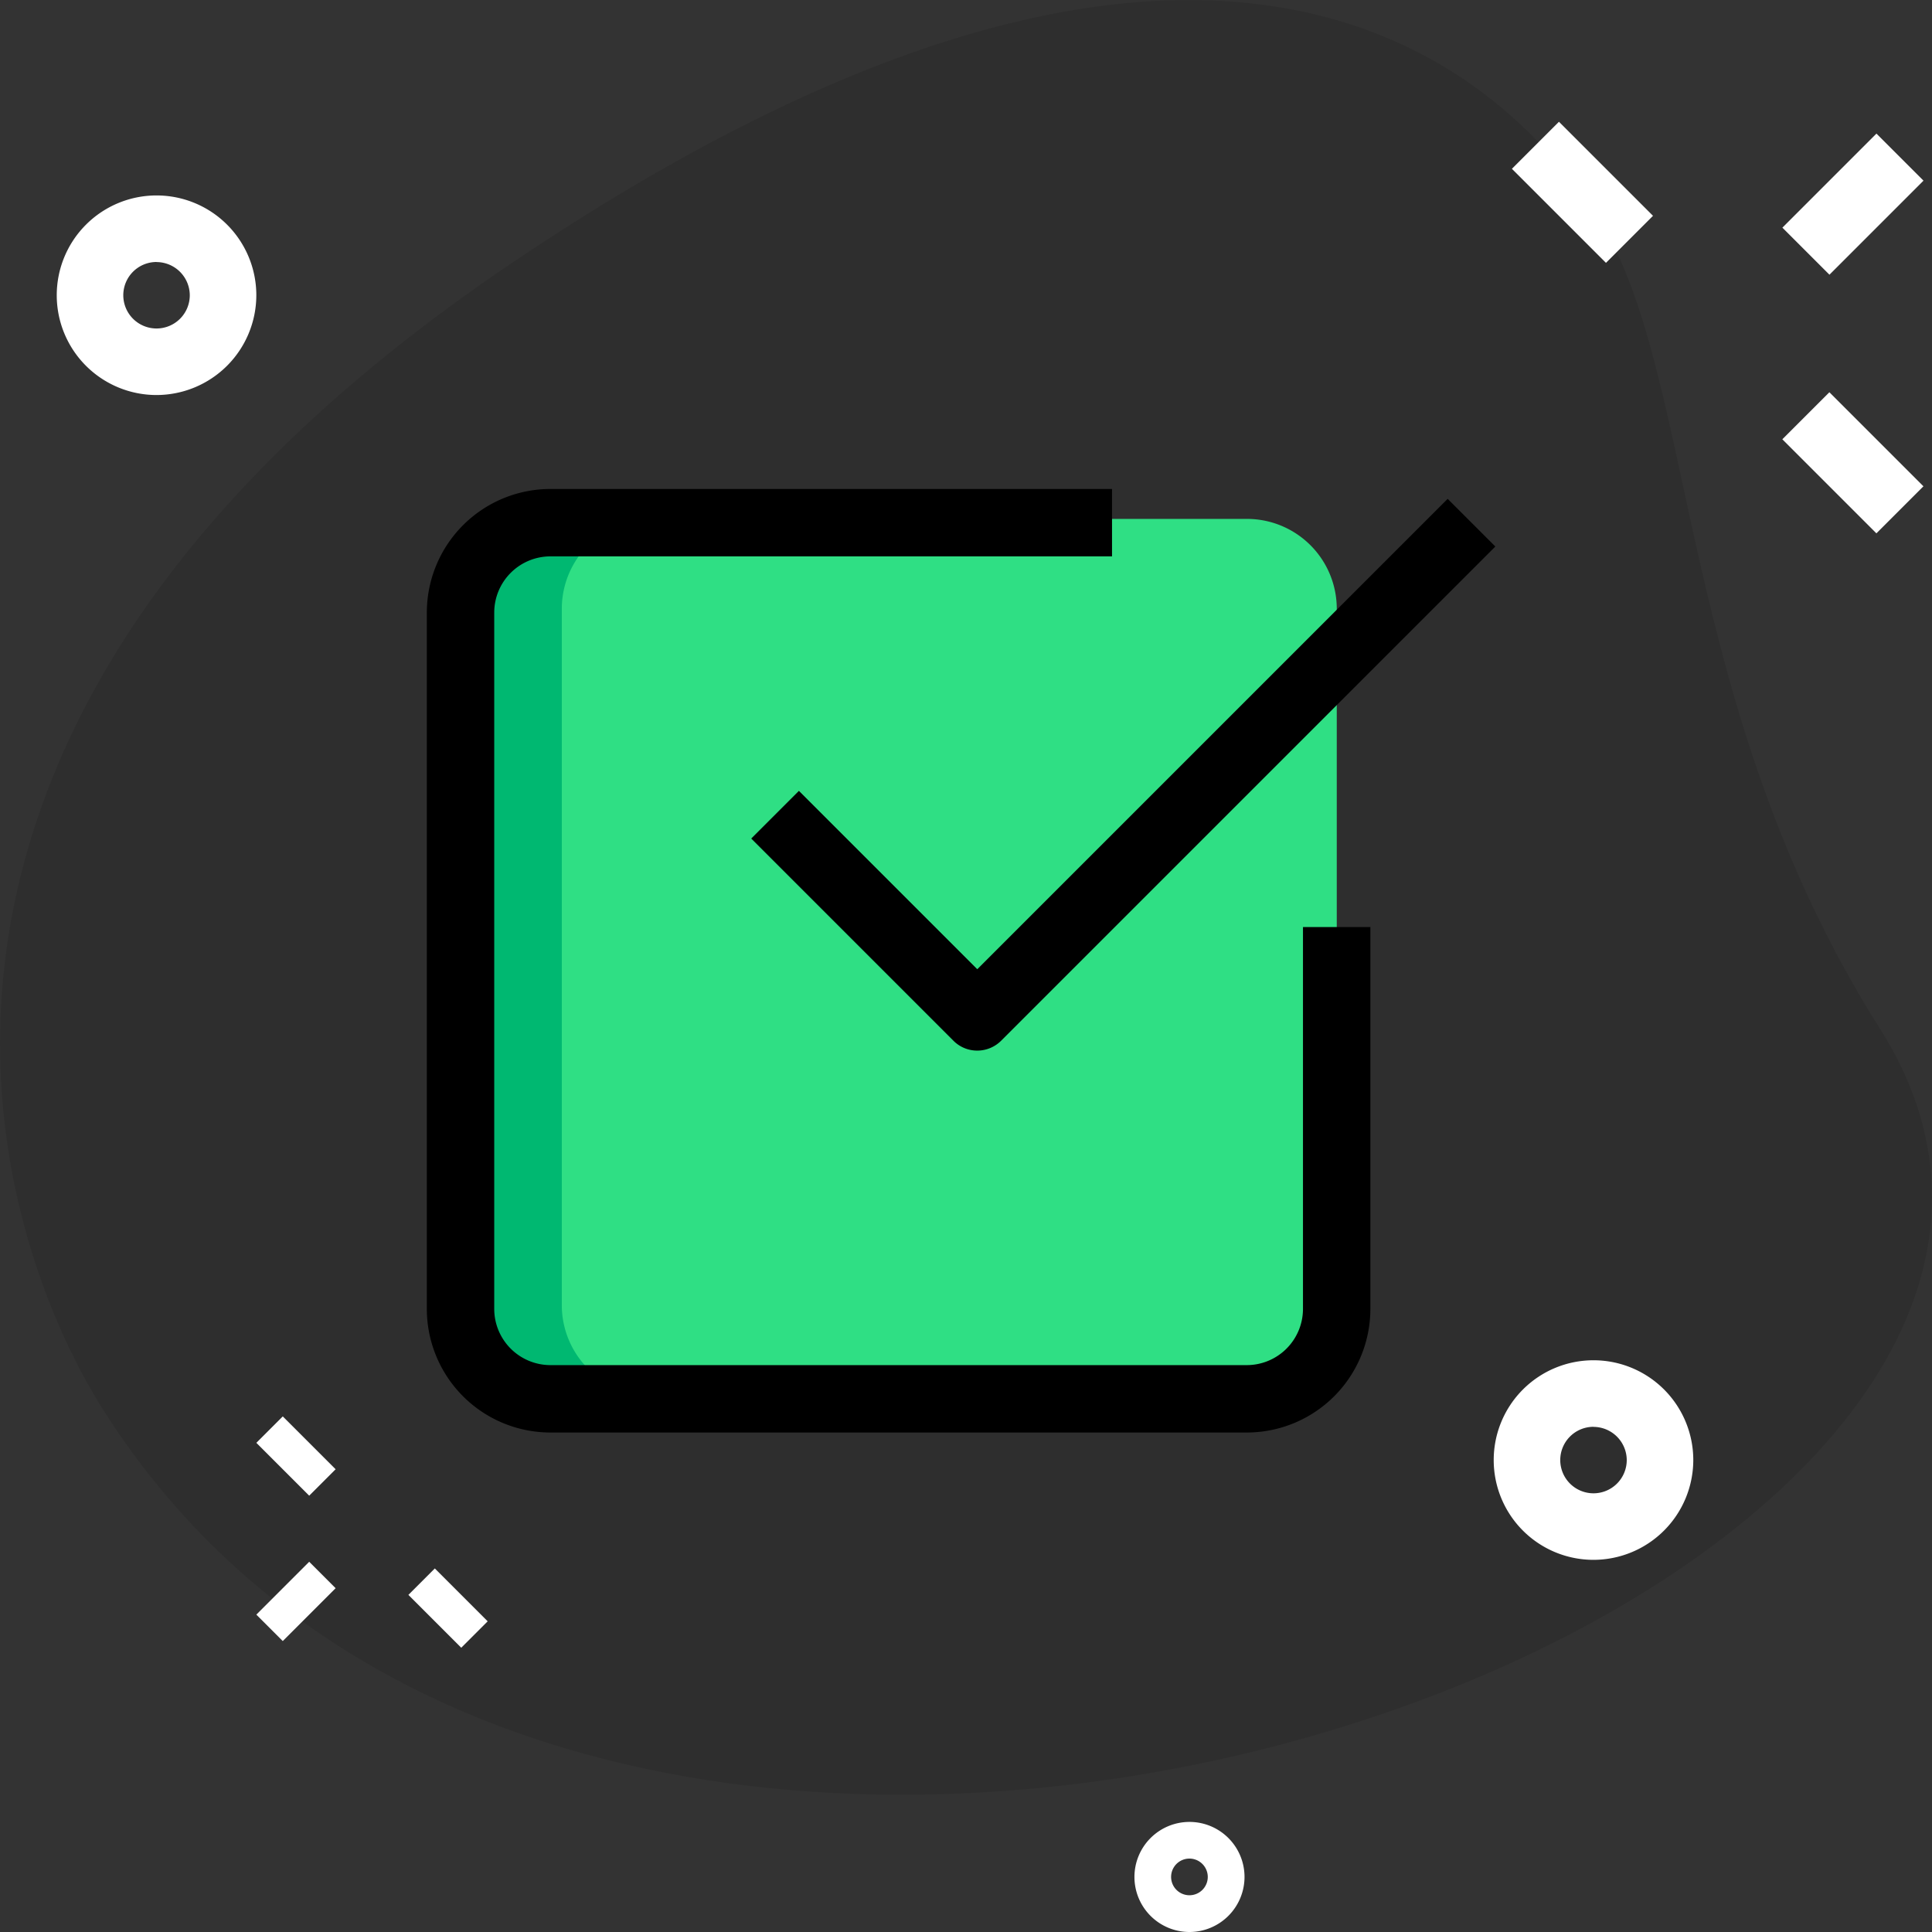 <svg height="43" viewBox="0 0 43 43" width="43" xmlns="http://www.w3.org/2000/svg"><rect x="0" y="0" width="43" height="43" fill="#333333" stroke="none"/><path d="m41.977 24.889c-4.551-7.189-4.067-14.557-6.261-18.021s-8.732-9.438-24.181.971-11.519 21.722-9.105 25.532c11.298 17.841 47.609 4.249 39.547-8.482z" opacity=".092" transform="translate(-.134 -1.993)"/><path d="m26.25 27.25a2 2 0 0 1 -2 2h-15.5a2 2 0 0 1 -2-2v-15.5a2 2 0 0 1 2-2h15.5a2 2 0 0 1 2 2z" fill="#2fdf84" transform="translate(3.502 1.799)"/><path d="m9 27.25v-15.5a2 2 0 0 1 2-2h-2.25a2 2 0 0 0 -2 2v15.5a2 2 0 0 0 2 2h2.25a2 2 0 0 1 -2-2z" fill="#00b871" transform="translate(3.504 1.799)"/><g fill="#fff"><path d="m0 0h2.961v1.481h-2.961z" transform="matrix(.707 -.707 .707 .707 39.67 5.067)"/><path d="m0 0h1.481v2.961h-1.481z" transform="matrix(.707 -.707 .707 .707 33.65 3.757)"/><path d="m0 0h1.481v2.961h-1.481z" transform="matrix(.707 -.707 .707 .707 39.669 9.777)"/><path d="m0 0h1.664v.832h-1.664z" transform="matrix(-.707 .707 -.707 -.707 7.47 35.348)"/><path d="m0 0h.832v1.664h-.832z" transform="matrix(-.707 .707 -.707 -.707 10.854 36.085)"/><path d="m0 0h.832v1.664h-.832z" transform="matrix(-.707 .707 -.707 -.707 7.47 32.701)"/><path d="m6.721 8.459a2.221 2.221 0 1 1 2.221-2.221 2.224 2.224 0 0 1 -2.221 2.221zm0-2.961a.74.74 0 1 0 .74.74.742.742 0 0 0 -.74-.738z" transform="translate(-3.237 .333)"/><path d="m6.721 8.459a2.221 2.221 0 1 1 2.221-2.221 2.224 2.224 0 0 1 -2.221 2.221zm0-2.961a.74.74 0 1 0 .74.74.742.742 0 0 0 -.74-.738z" transform="translate(28.745 26.258)"/><path d="m5.725 6.468a1.225 1.225 0 1 1 1.226-1.226 1.227 1.227 0 0 1 -1.226 1.226zm0-1.634a.408.408 0 1 0 .408.408.409.409 0 0 0 -.408-.408z" transform="translate(20.748 36.532)"/></g><path d="m24.25 30h-15.5a2.752 2.752 0 0 1 -2.75-2.75v-15.5a2.752 2.752 0 0 1 2.75-2.75h12.5v1.5h-12.5a1.252 1.252 0 0 0 -1.25 1.25v15.5a1.252 1.252 0 0 0 1.25 1.25h15.5a1.252 1.252 0 0 0 1.25-1.25v-8.5h1.5v8.5a2.752 2.752 0 0 1 -2.75 2.75z" transform="translate(3.5 1.883)"/><path d="m18.25 21.5a.744.744 0 0 1 -.53-.22l-4.5-4.5 1.061-1.061 3.97 3.97 10.469-10.469 1.061 1.061-11 11a.751.751 0 0 1 -.531.219z" transform="translate(3.5 1.883)"/></svg>